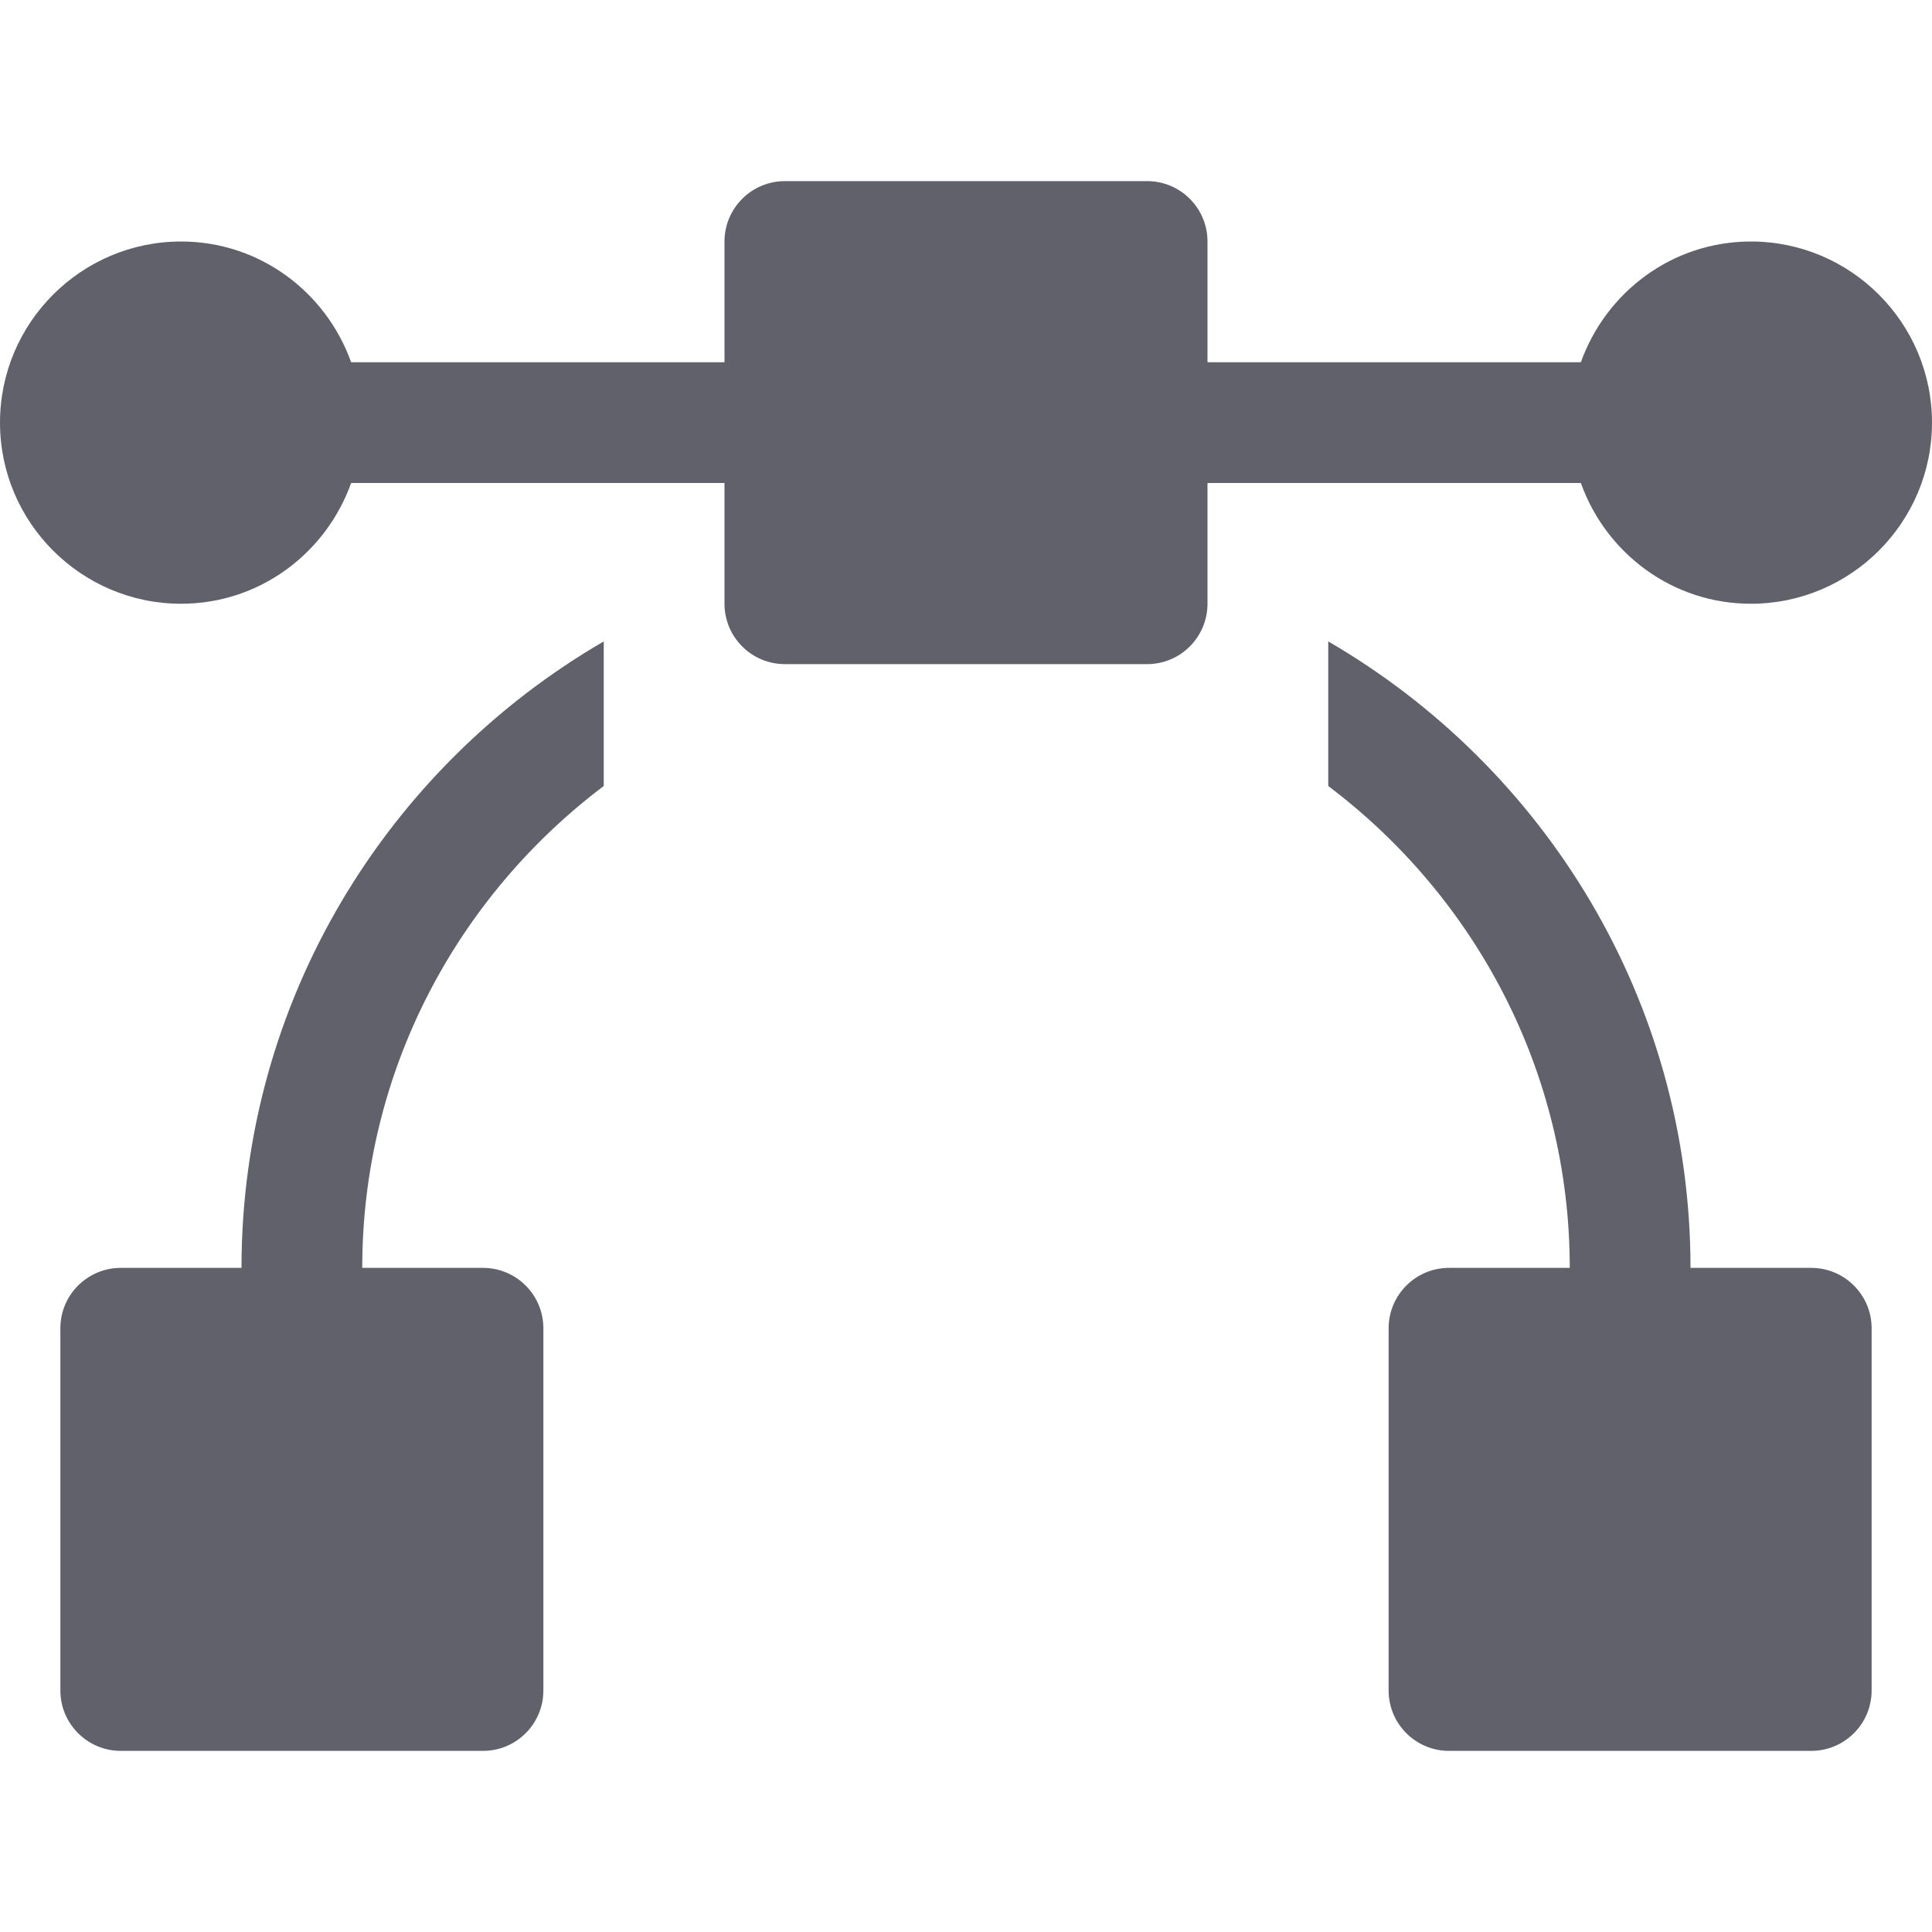 <svg xmlns="http://www.w3.org/2000/svg" height="32" width="32" viewBox="0 0 32 32"><title>vector 5</title><g fill="#61616b" class="nc-icon-wrapper"><path fill="#61616b" d="M29,4c-1.302,0-2.401,0.839-2.816,2H20V4c0-0.552-0.448-1-1-1h-6c-0.552,0-1,0.448-1,1v2H5.816 C5.401,4.839,4.302,4,3,4C1.346,4,0,5.346,0,7s1.346,3,3,3c1.302,0,2.401-0.839,2.816-2H12v2c0,0.552,0.448,1,1,1h6 c0.552,0,1-0.448,1-1V8h6.184c0.414,1.161,1.514,2,2.816,2c1.654,0,3-1.346,3-3S30.654,4,29,4z"></path> <path data-color="color-2" fill="#61616b" d="M4,21H2c-0.552,0-1,0.448-1,1v6c0,0.552,0.448,1,1,1h6c0.552,0,1-0.448,1-1v-6 c0-0.552-0.448-1-1-1H6c0-3.262,1.577-6.154,4-7.981v-2.395C6.419,12.703,4,16.57,4,21z"></path> <path data-color="color-2" fill="#61616b" d="M30,21h-2c0-4.43-2.419-8.297-6-10.376v2.395c2.423,1.827,4,4.719,4,7.981h-2 c-0.552,0-1,0.448-1,1v6c0,0.552,0.448,1,1,1h6c0.552,0,1-0.448,1-1v-6C31,21.448,30.552,21,30,21z"></path></g></svg>